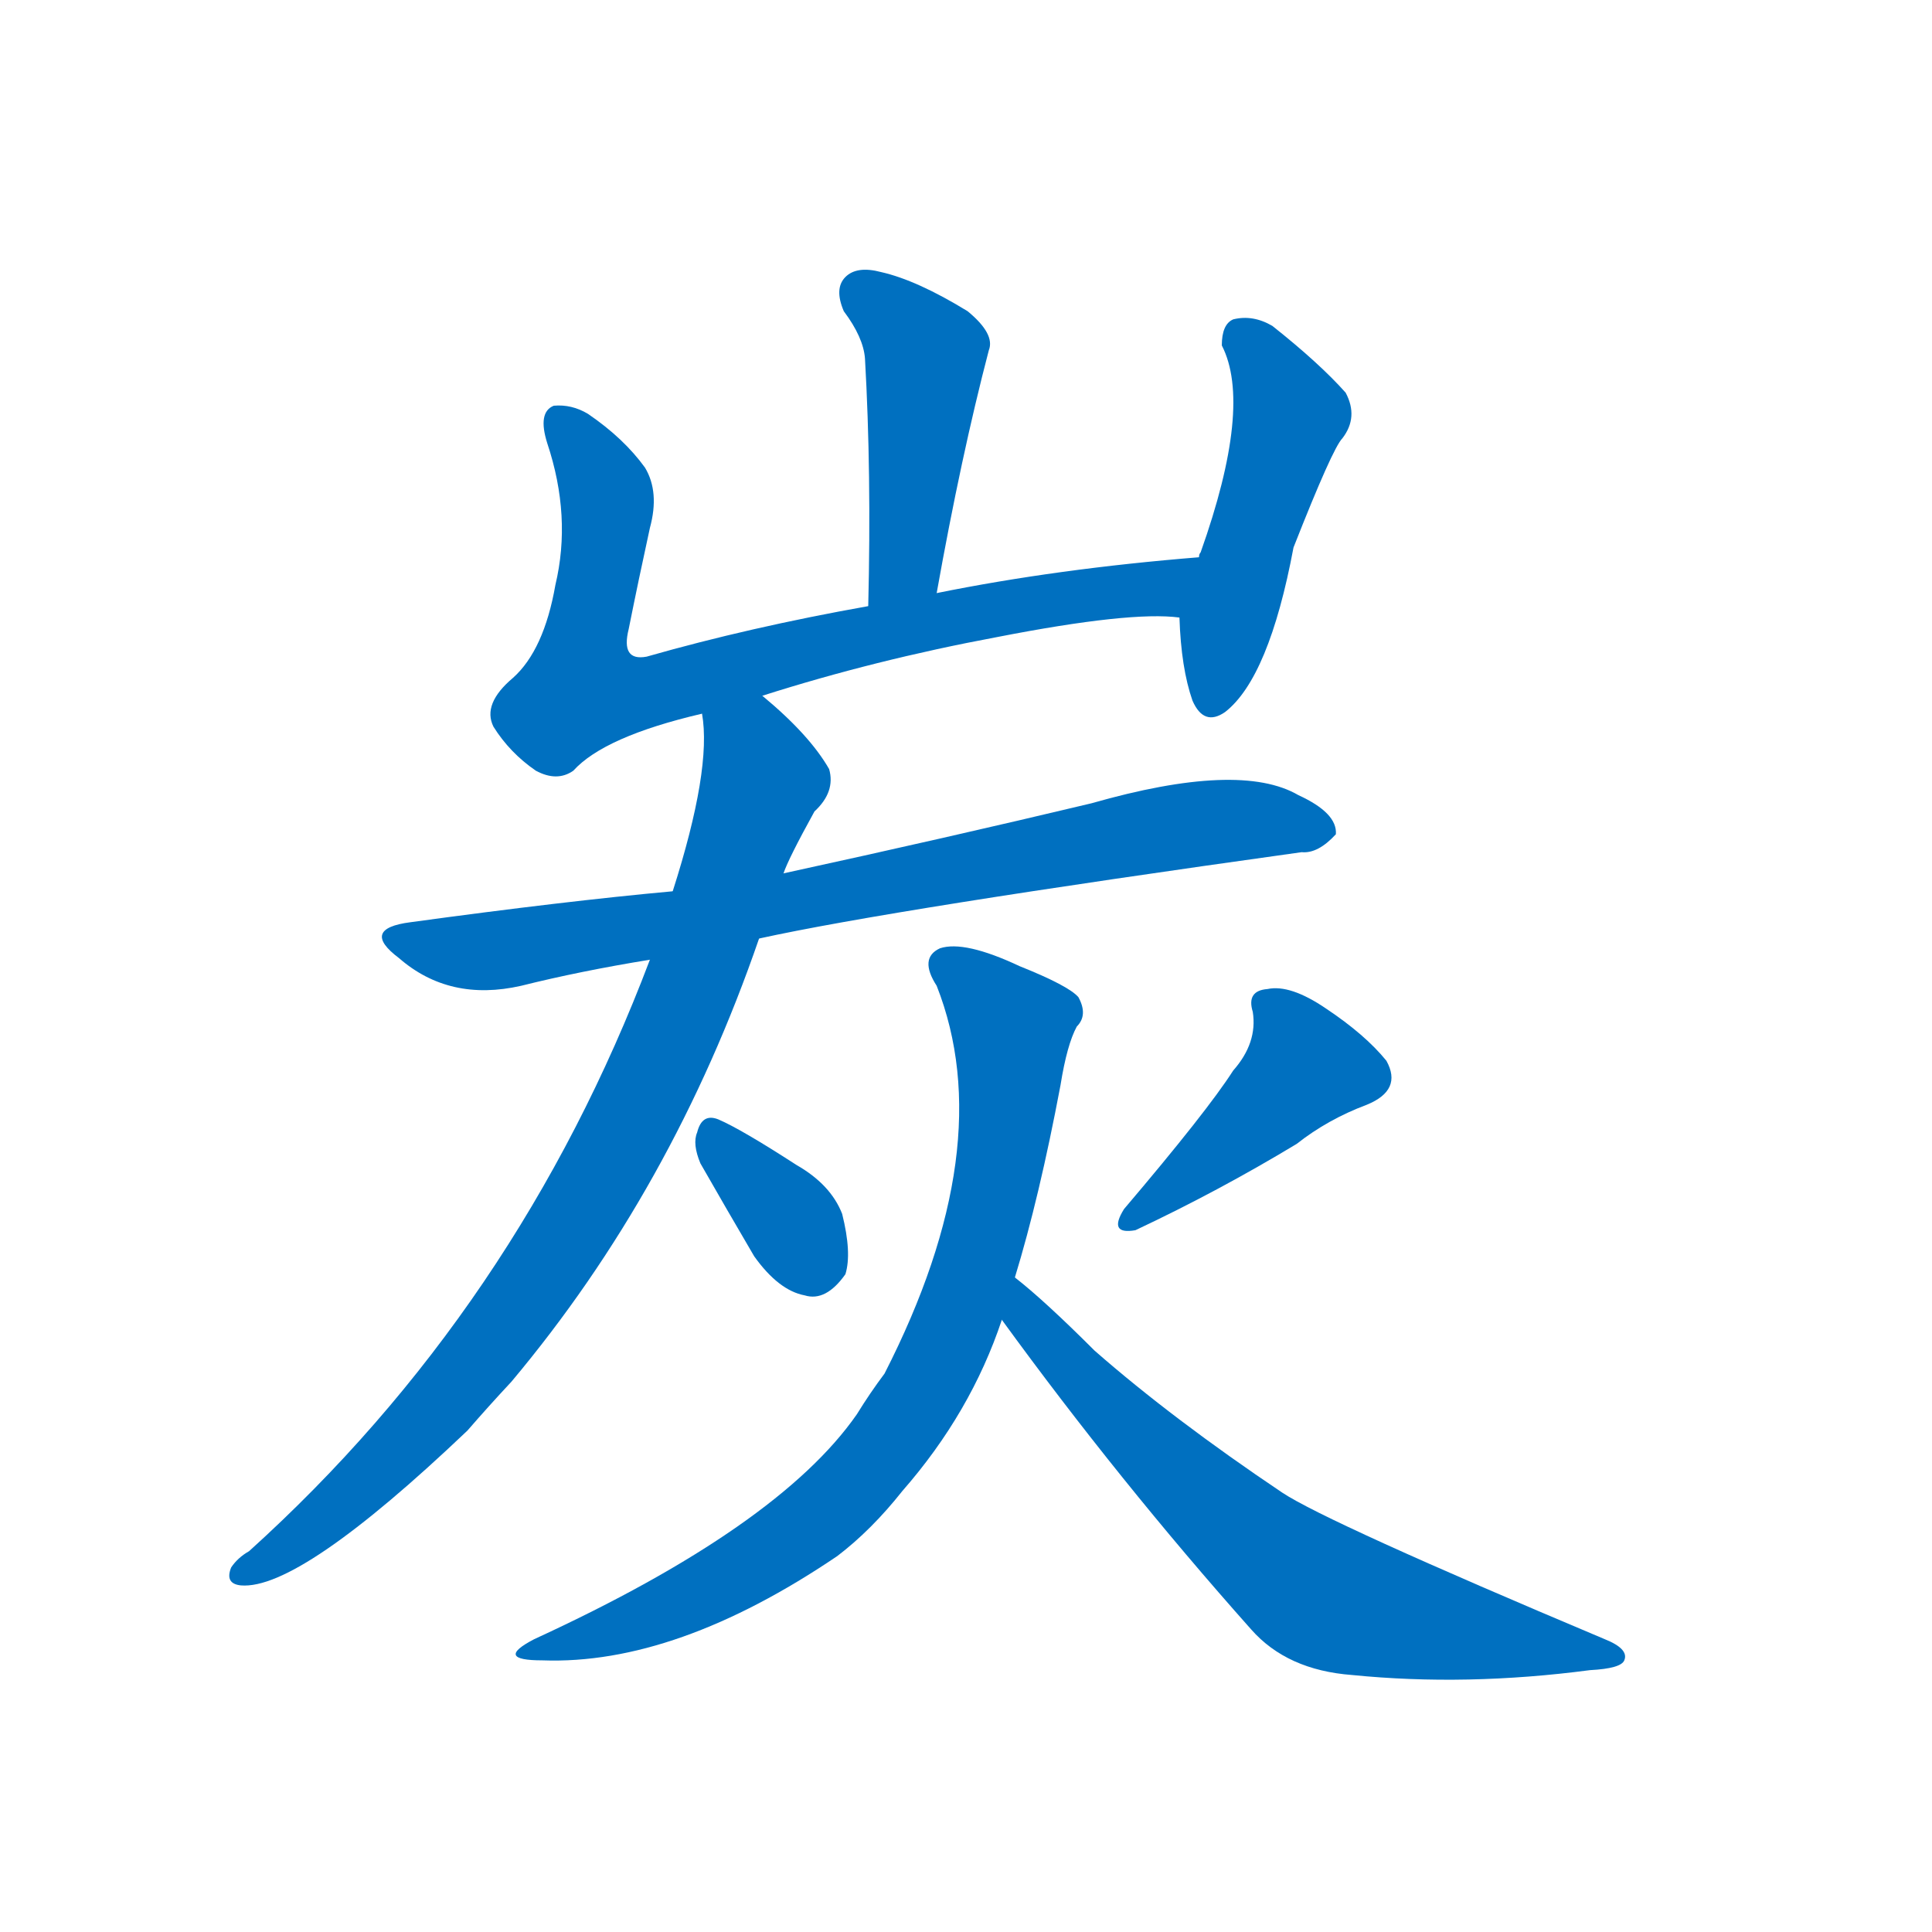 <svg width='83' height='83' >
                                <g transform="translate(3, 70) scale(0.07, -0.07)">
                                    <!-- 先将完整的字以灰色字体绘制完成，层级位于下面 -->
                                                                        <path d="M 532 636 Q 547 720 564 785 Q 568 795 551 809 Q 520 828 498 833 Q 483 837 476 830 Q 469 823 475 809 Q 487 793 488 780 Q 492 710 490 628 C 489 598 527 606 532 636 Z" style="fill: #0070C0;"></path>
                                                                        <path d="M 425 573 Q 494 595 569 609 Q 651 625 681 621 C 711 620 723 661 693 658 Q 606 651 532 636 L 490 628 Q 417 615 354 597 Q 338 594 343 614 Q 349 644 356 676 Q 362 698 353 713 Q 340 731 318 746 Q 308 752 297 751 Q 287 747 293 728 Q 308 683 298 641 Q 291 601 272 584 Q 253 568 260 554 Q 270 538 286 527 Q 299 520 309 527 Q 328 548 388 562 L 425 573 Z" style="fill: #0070C0;"></path>
                                                                        <path d="M 681 621 Q 682 590 689 570 Q 696 554 709 563 Q 736 584 751 664 Q 775 725 781 731 Q 791 744 783 759 Q 767 777 738 800 Q 726 807 714 804 Q 707 801 707 788 Q 726 751 694 661 Q 693 660 693 658 L 681 621 Z" style="fill: #0070C0;"></path>
                                                                        <path d="M 423 424 Q 505 442 756 477 Q 766 476 777 488 Q 778 501 754 512 Q 718 533 627 507 Q 539 486 438 464 L 370 453 Q 304 447 209 434 Q 178 430 202 412 Q 233 385 277 395 Q 313 404 356 411 L 423 424 Z" style="fill: #0070C0;"></path>
                                                                        <path d="M 356 411 Q 275 197 110 48 Q 103 44 99 38 Q 95 28 105 27 Q 141 24 244 122 Q 257 137 271 152 Q 370 270 423 424 L 438 464 Q 441 473 457 502 Q 470 514 466 528 Q 454 549 425 573 C 403 593 386 592 388 562 Q 394 528 370 453 L 356 411 Z" style="fill: #0070C0;"></path>
                                                                        <path d="M 387 286 Q 403 258 420 229 Q 435 208 451 205 Q 464 201 476 218 Q 480 231 474 255 Q 467 273 446 285 Q 412 307 398 313 Q 388 317 385 305 Q 382 298 387 286 Z" style="fill: #0070C0;"></path>
                                                                        <path d="M 714 343 Q 698 318 647 258 Q 637 242 654 245 Q 705 269 753 298 Q 772 313 796 322 Q 818 331 808 349 Q 795 365 771 381 Q 749 396 735 393 Q 722 392 726 379 Q 729 360 714 343 Z" style="fill: #0070C0;"></path>
                                                                        <path d="M 580 216 Q 595 265 608 334 Q 612 359 618 370 Q 625 377 619 388 Q 613 395 583 407 Q 549 423 534 418 Q 521 412 532 395 Q 571 296 500 157 Q 491 145 483 132 Q 435 63 285 -6 Q 260 -19 290 -19 Q 372 -22 471 45 Q 492 61 511 85 Q 553 133 572 190 L 580 216 Z" style="fill: #0070C0;"></path>
                                                                        <path d="M 572 190 Q 644 91 725 0 Q 747 -25 787 -28 Q 857 -35 933 -25 Q 952 -24 954 -19 Q 957 -12 942 -6 Q 771 66 744 84 Q 677 129 629 171 Q 598 202 580 216 C 557 235 554 214 572 190 Z" style="fill: #0070C0;"></path>
                                    
                                    
                                                                                                                                                                                                                                                                                                                                                                                                                                                                                                                                                                                                                                                                                                                                                                                        </g>
                            </svg>
